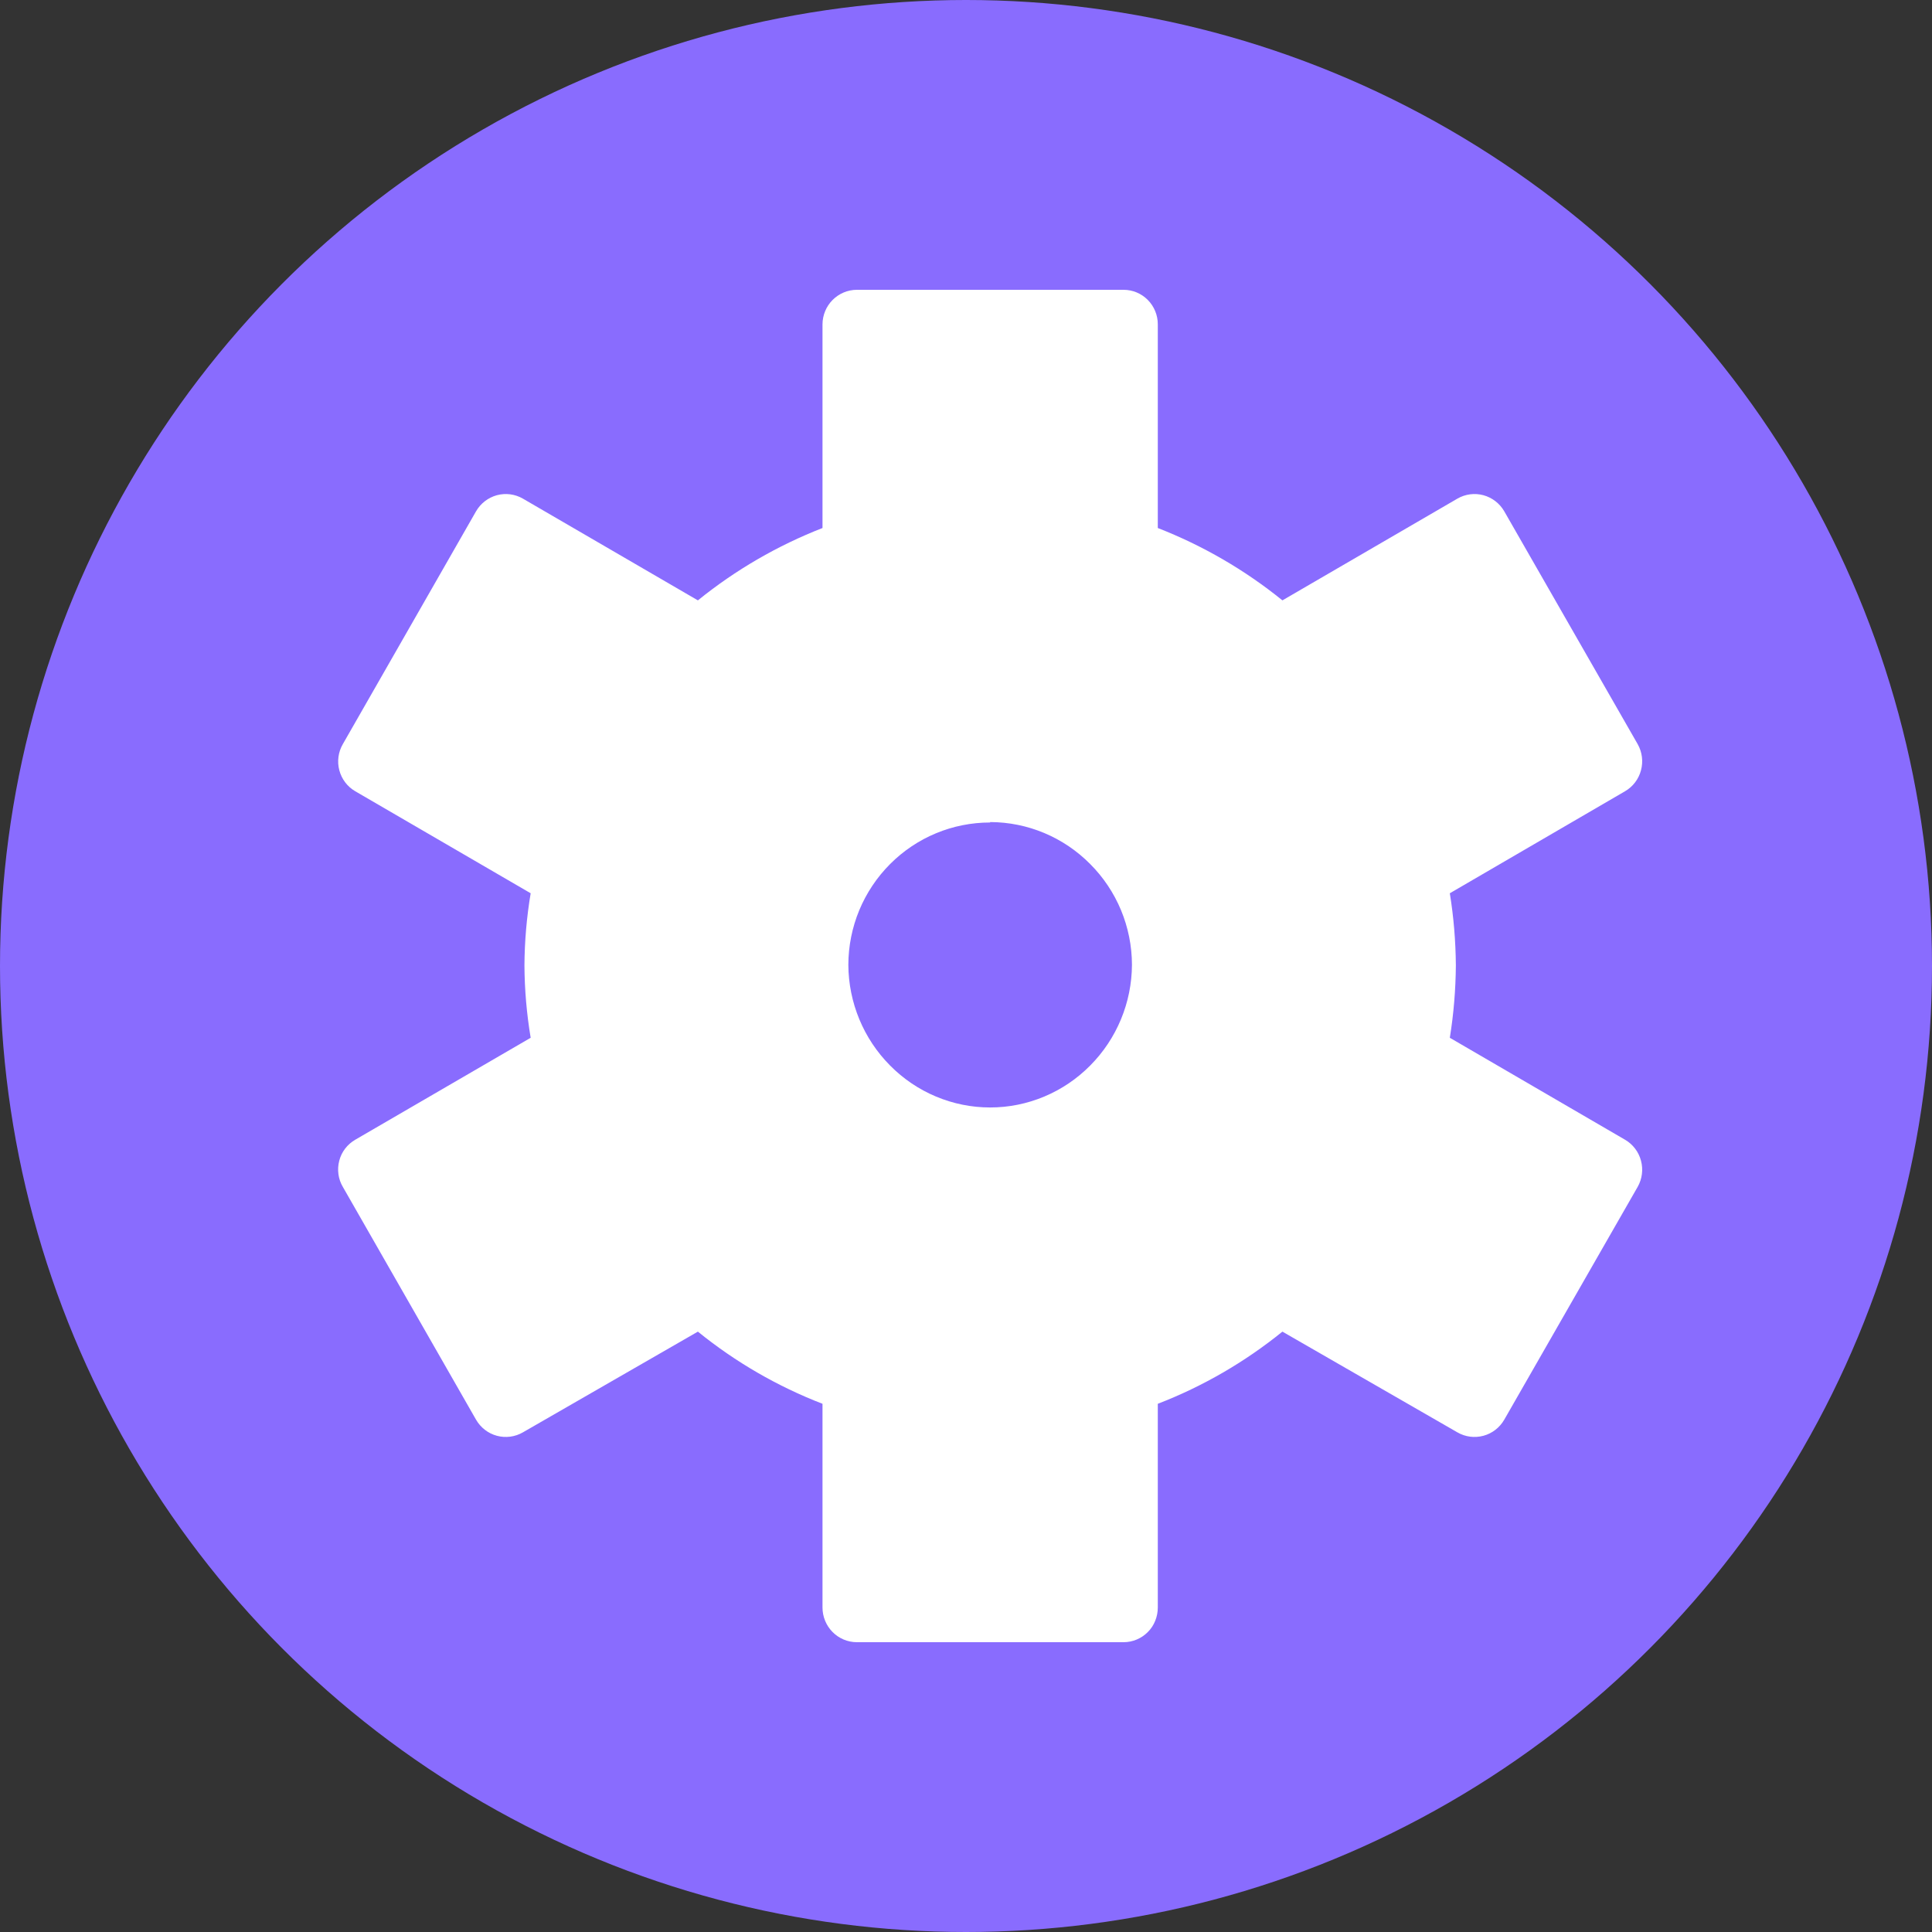 <svg width="40" height="40" viewBox="0 0 40 40" fill="none" xmlns="http://www.w3.org/2000/svg">
<rect x="0" y="0" width="40" height="40" fill="#333333" stroke="none"/>
<circle cx="20" cy="20" r="20" fill="#896CFE"/>
<path d="M7.098 24.573L9.856 29.393C9.951 29.557 10.105 29.677 10.287 29.726C10.468 29.775 10.662 29.75 10.825 29.656L14.449 27.57C15.226 28.2 16.097 28.704 17.029 29.064V33.282C17.029 33.472 17.104 33.654 17.236 33.788C17.369 33.923 17.549 33.999 17.738 34H23.262C23.356 34 23.448 33.981 23.534 33.945C23.62 33.909 23.699 33.856 23.765 33.789C23.831 33.723 23.883 33.644 23.918 33.556C23.953 33.469 23.971 33.376 23.971 33.282V29.064C24.903 28.704 25.773 28.2 26.551 27.57L30.175 29.656C30.338 29.75 30.531 29.775 30.713 29.726C30.895 29.677 31.049 29.557 31.144 29.393L33.906 24.573C33.999 24.409 34.024 24.214 33.975 24.031C33.927 23.848 33.808 23.692 33.645 23.597L30.017 21.486C30.097 20.99 30.138 20.489 30.142 19.988C30.138 19.487 30.097 18.988 30.017 18.494L33.645 16.382C33.808 16.287 33.927 16.131 33.975 15.948C34.024 15.765 33.999 15.57 33.906 15.406L31.144 10.586C31.049 10.422 30.895 10.303 30.713 10.253C30.531 10.204 30.338 10.229 30.175 10.323L26.551 12.43C25.773 11.8 24.902 11.295 23.971 10.932V6.714C23.971 6.524 23.896 6.343 23.763 6.209C23.63 6.075 23.45 6 23.262 6H17.738C17.55 6.001 17.371 6.077 17.238 6.21C17.105 6.344 17.03 6.525 17.029 6.714V10.932C16.098 11.295 15.227 11.8 14.449 12.43L10.825 10.323C10.662 10.229 10.468 10.204 10.287 10.253C10.105 10.303 9.951 10.422 9.856 10.586L7.098 15.406C7.051 15.487 7.02 15.576 7.008 15.669C6.995 15.762 7.001 15.857 7.025 15.947C7.049 16.038 7.09 16.123 7.147 16.198C7.203 16.272 7.274 16.335 7.355 16.382L10.987 18.494C10.904 18.987 10.861 19.487 10.858 19.988C10.861 20.489 10.904 20.991 10.987 21.486L7.355 23.597C7.274 23.644 7.203 23.706 7.146 23.78C7.089 23.855 7.047 23.94 7.024 24.031C7 24.122 6.994 24.217 7.007 24.31C7.019 24.403 7.05 24.492 7.098 24.573ZM20.5 17.02C20.885 17.021 21.266 17.098 21.621 17.247C21.976 17.396 22.299 17.614 22.571 17.889C22.844 18.162 23.061 18.487 23.21 18.845C23.358 19.203 23.435 19.587 23.436 19.975C23.432 20.758 23.121 21.508 22.571 22.061C22.299 22.336 21.976 22.554 21.621 22.703C21.266 22.852 20.885 22.929 20.5 22.929C20.115 22.929 19.734 22.852 19.379 22.703C19.023 22.554 18.701 22.336 18.429 22.061C17.879 21.508 17.568 20.758 17.564 19.975C17.565 19.587 17.642 19.203 17.79 18.845C17.939 18.487 18.156 18.162 18.429 17.889C18.979 17.337 19.724 17.028 20.5 17.029V17.02Z" fill="white"/>
</svg>
